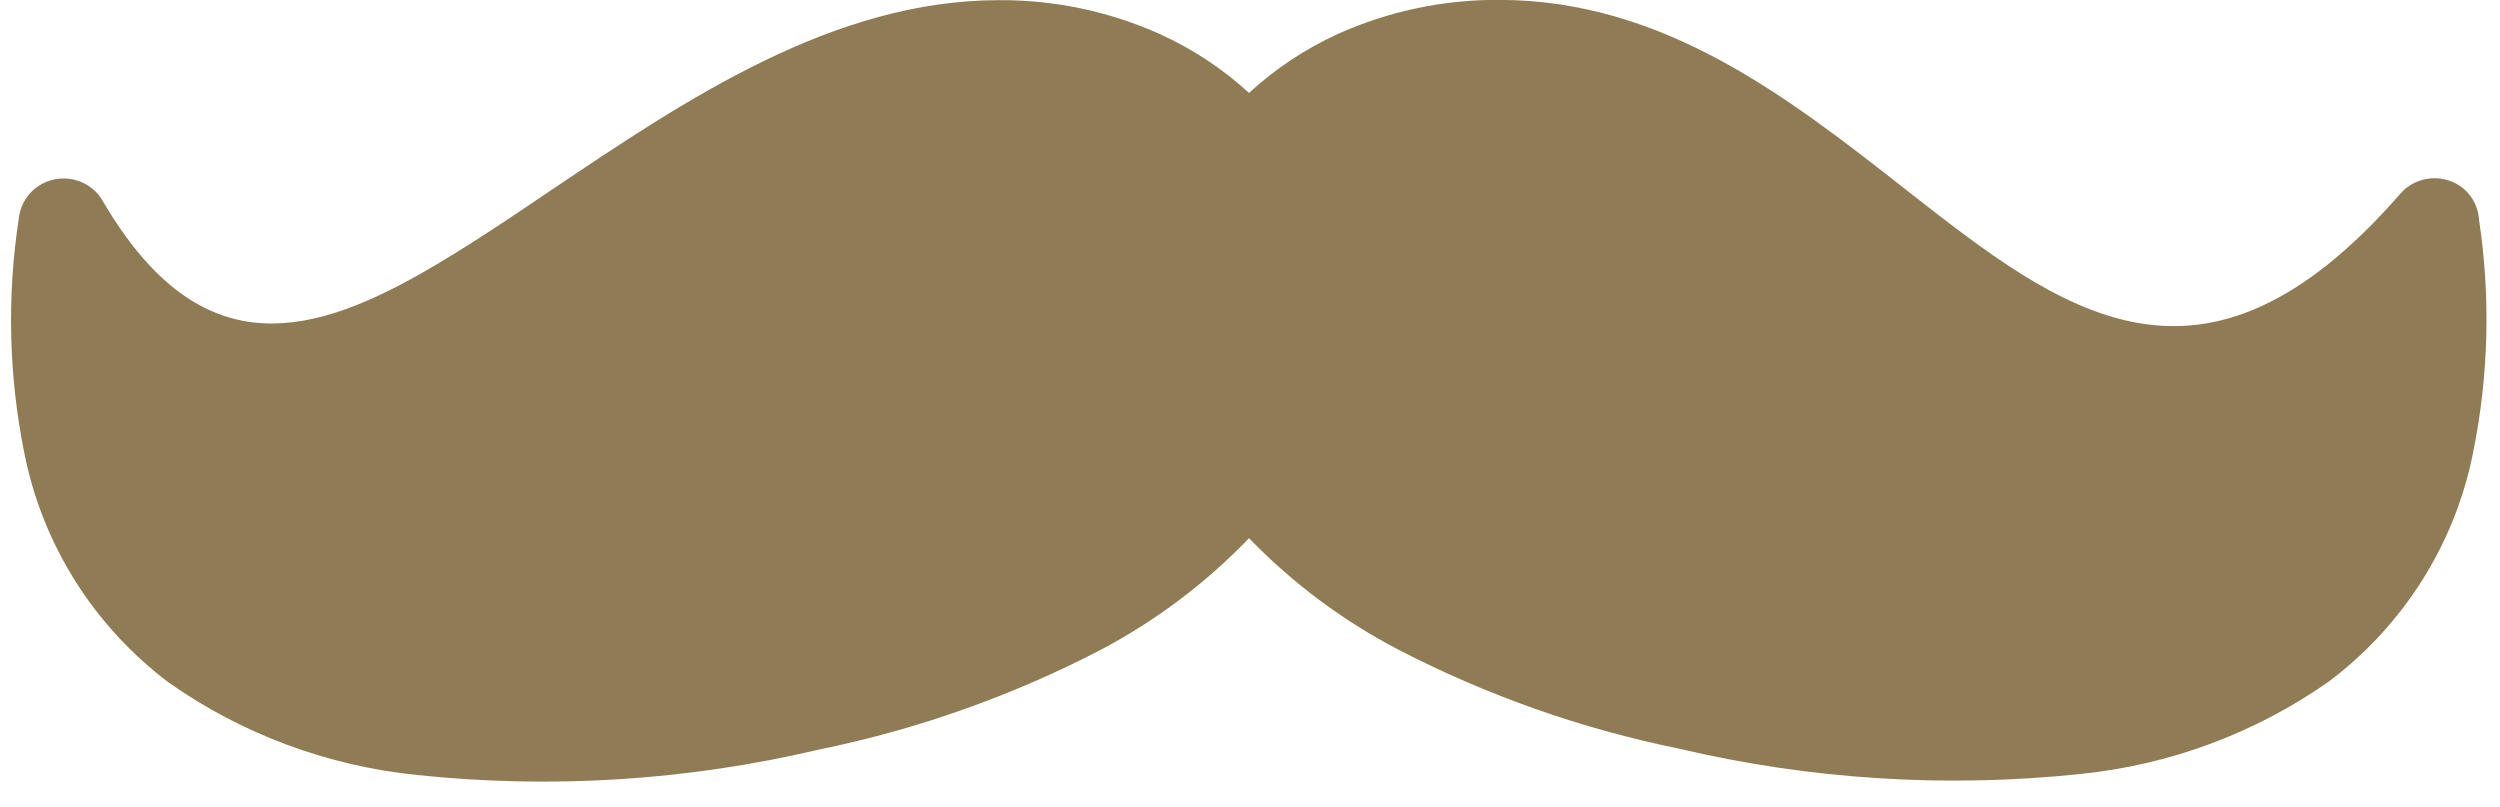 <svg 
 xmlns="http://www.w3.org/2000/svg"
 xmlns:xlink="http://www.w3.org/1999/xlink"
 width="96px" height="31px">
<path fill-rule="evenodd"  fill="rgb(143, 123, 84)"
 d="M95.195,8.439 C95.169,7.984 94.961,7.557 94.615,7.255 L94.615,7.255 C93.888,6.641 92.794,6.724 92.170,7.440 C84.558,16.173 79.175,11.971 73.213,7.304 C68.696,3.762 63.893,-0.004 57.558,-0.004 C55.431,-0.015 53.327,0.428 51.390,1.297 C50.133,1.869 48.976,2.636 47.962,3.568 C46.948,2.639 45.791,1.876 44.534,1.306 C42.597,0.438 40.493,-0.006 38.366,0.006 C32.001,0.006 26.354,3.810 21.149,7.313 C19.430,8.478 17.750,9.603 16.159,10.506 C11.622,13.078 7.555,13.844 3.970,7.760 C3.523,6.927 2.476,6.610 1.633,7.052 C1.138,7.312 0.801,7.792 0.729,8.342 C0.262,11.352 0.332,14.419 0.936,17.406 C1.631,20.910 3.601,24.041 6.475,26.207 C9.289,28.187 12.575,29.411 16.012,29.759 C21.167,30.304 26.378,29.975 31.422,28.789 C35.186,28.022 38.823,26.739 42.226,24.975 C44.361,23.854 46.298,22.399 47.962,20.666 C49.623,22.383 51.553,23.825 53.678,24.936 C57.081,26.700 60.718,27.984 64.482,28.750 C69.526,29.937 74.737,30.265 79.892,29.720 C83.329,29.372 86.615,28.148 89.429,26.169 C92.306,24.006 94.278,20.873 94.969,17.367 C95.565,14.426 95.642,11.406 95.195,8.439 Z"/>
</svg>
